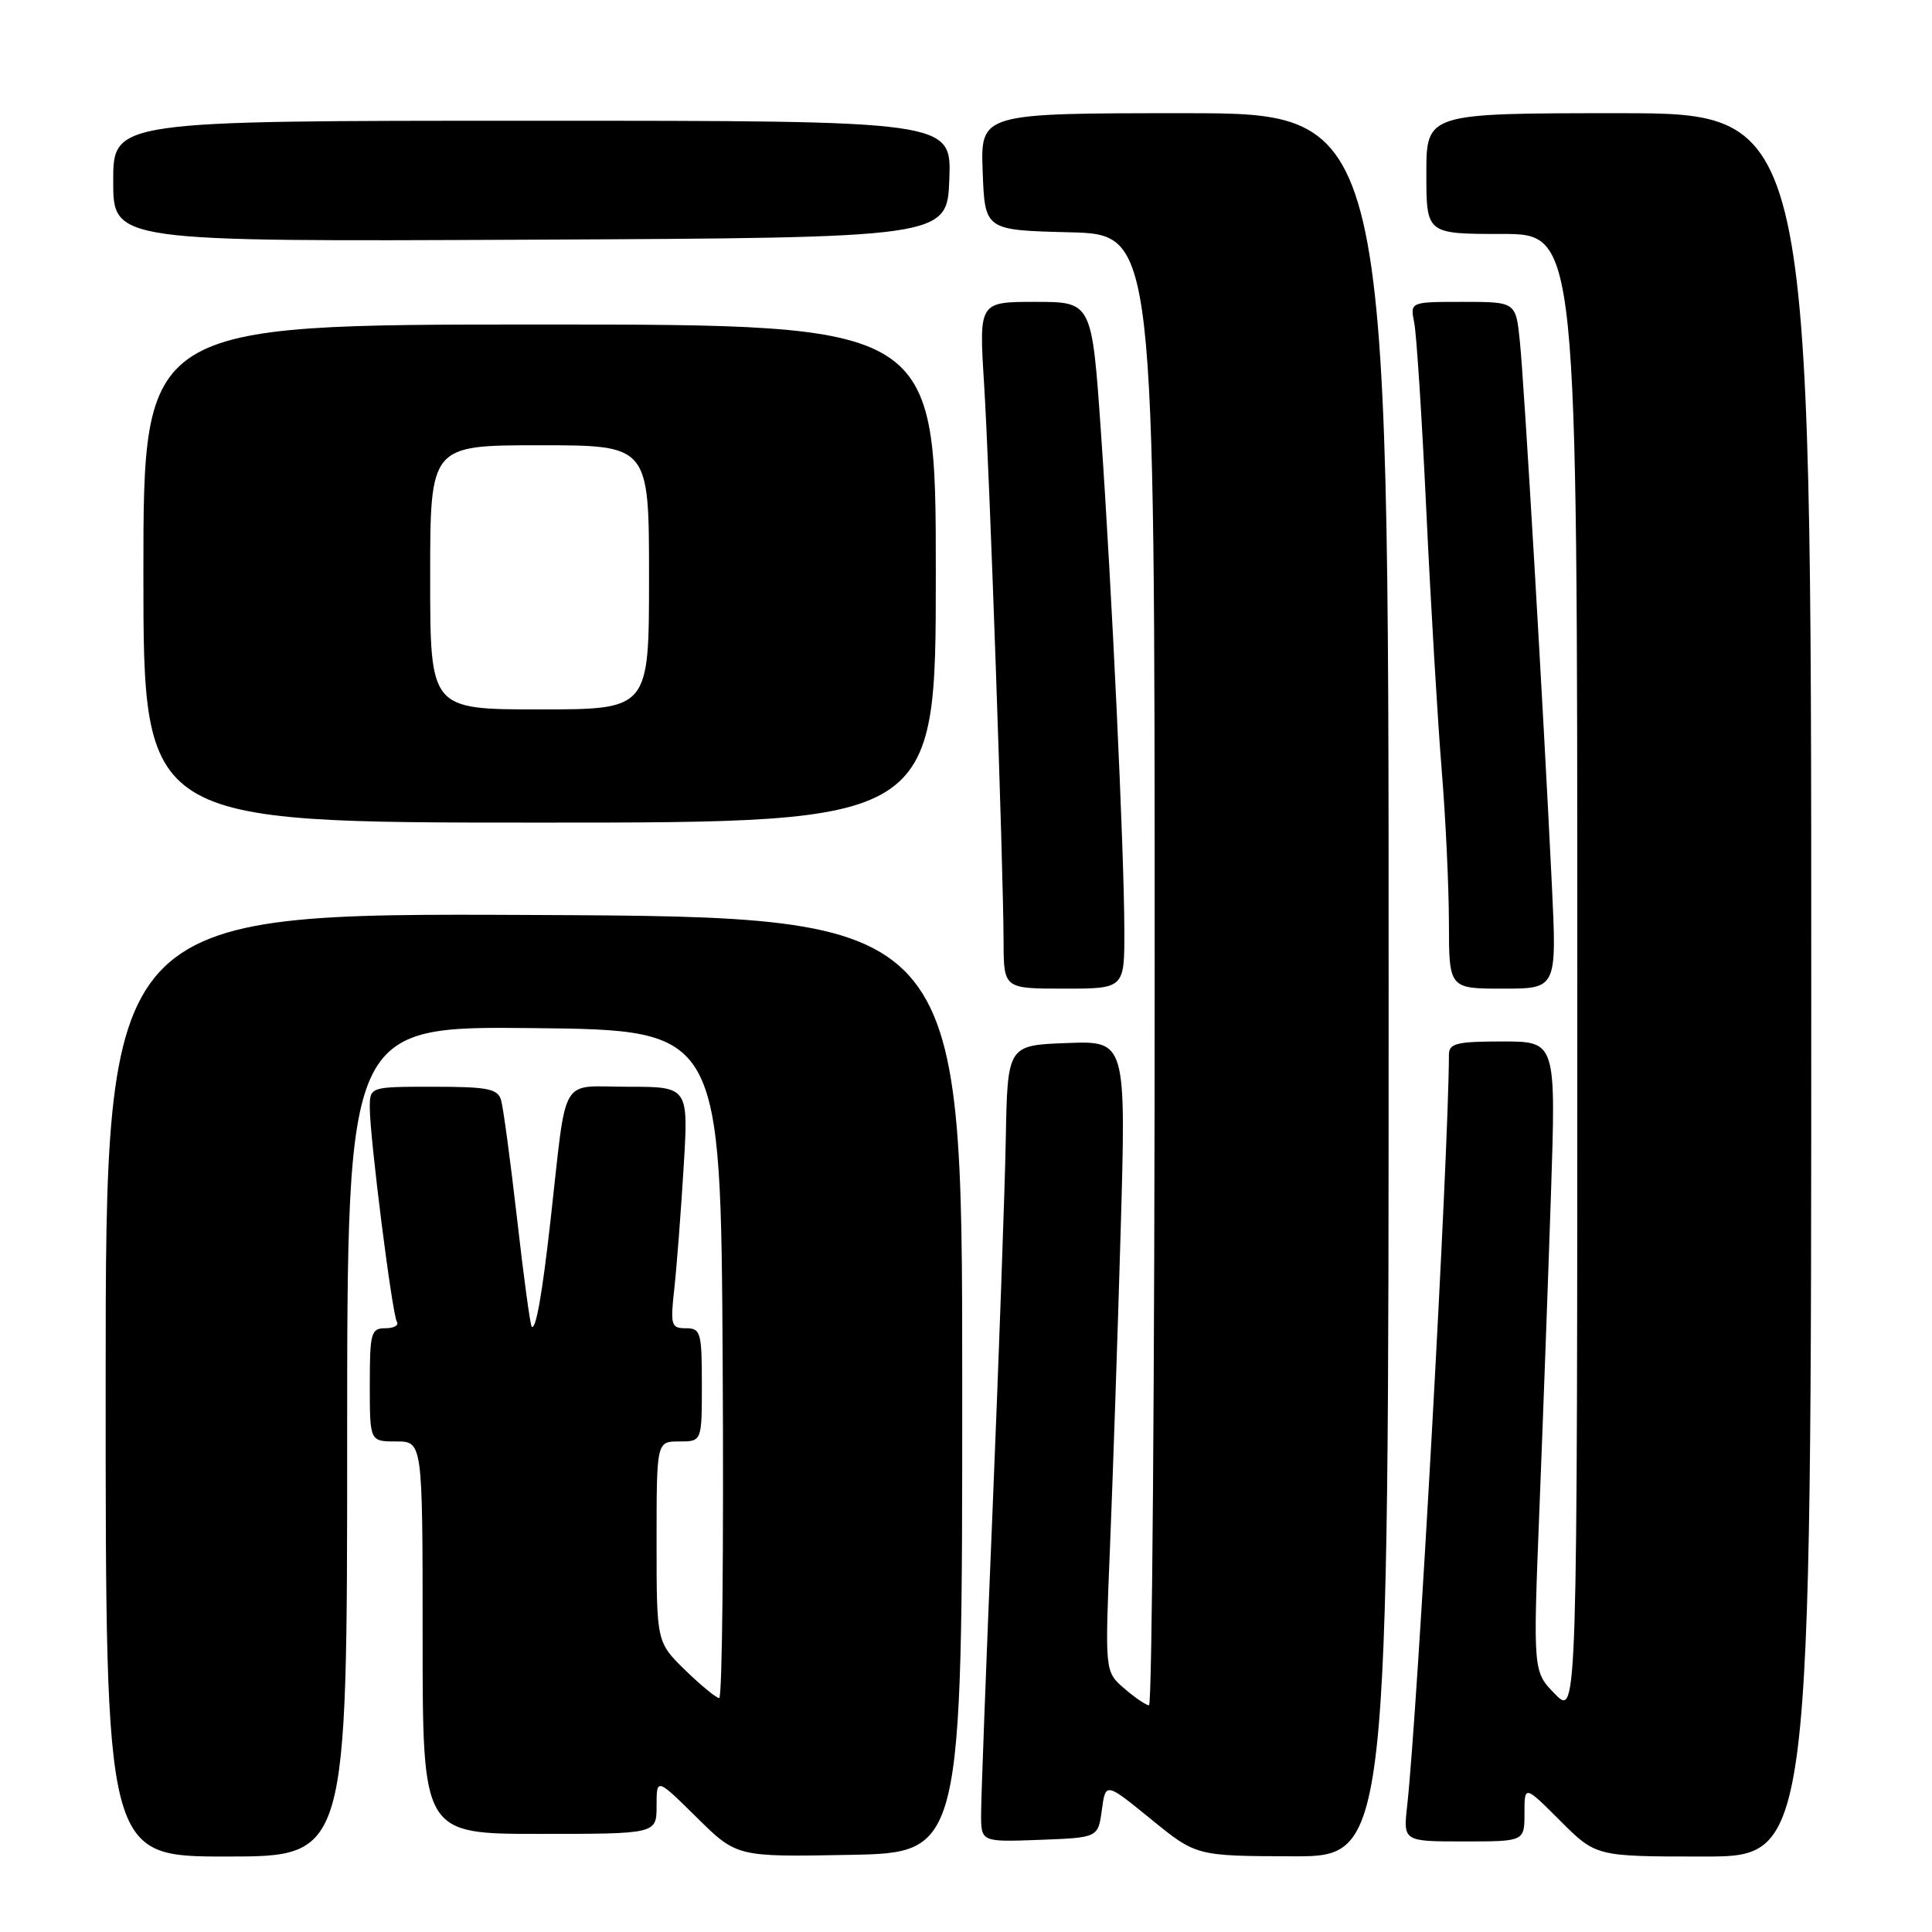 <?xml version="1.0" encoding="UTF-8" standalone="no"?>
<!DOCTYPE svg PUBLIC "-//W3C//DTD SVG 1.1//EN" "http://www.w3.org/Graphics/SVG/1.1/DTD/svg11.dtd" >
<svg xmlns="http://www.w3.org/2000/svg" xmlns:xlink="http://www.w3.org/1999/xlink" version="1.1" viewBox="0 0 256 256">
 <g >
 <path fill="currentColor"
d=" M 46.00 190.98 C 46.00 135.97 46.00 135.97 70.75 136.23 C 95.50 136.50 95.50 136.50 95.76 180.75 C 95.90 205.09 95.70 225.00 95.30 225.00 C 94.91 225.00 92.88 223.33 90.79 221.30 C 87.00 217.59 87.00 217.59 87.00 204.30 C 87.00 191.00 87.00 191.00 90.00 191.00 C 93.00 191.00 93.00 191.00 93.00 183.50 C 93.00 176.53 92.85 176.00 90.88 176.00 C 88.93 176.00 88.81 175.61 89.35 170.75 C 89.67 167.86 90.22 160.66 90.58 154.75 C 91.24 144.00 91.24 144.00 83.18 144.00 C 74.02 144.00 75.16 142.06 72.97 161.50 C 71.86 171.45 71.00 176.33 70.45 175.79 C 70.26 175.59 69.38 169.15 68.51 161.46 C 67.63 153.78 66.68 146.71 66.39 145.75 C 65.94 144.26 64.60 144.00 57.43 144.00 C 49.00 144.00 49.00 144.00 49.00 146.78 C 49.00 150.75 51.96 174.12 52.59 175.15 C 52.88 175.62 52.19 176.00 51.06 176.00 C 49.16 176.00 49.00 176.60 49.00 183.50 C 49.00 191.00 49.00 191.00 52.50 191.00 C 56.00 191.00 56.00 191.00 56.00 217.00 C 56.00 243.00 56.00 243.00 71.50 243.00 C 87.00 243.00 87.00 243.00 87.00 239.28 C 87.00 235.57 87.00 235.57 92.31 240.81 C 97.62 246.06 97.62 246.06 112.56 245.78 C 127.50 245.50 127.50 245.50 127.50 183.50 C 127.50 121.50 127.50 121.50 70.75 121.24 C 14.00 120.98 14.00 120.98 14.00 183.49 C 14.00 246.00 14.00 246.00 30.00 246.00 C 46.00 246.00 46.00 246.00 46.00 190.98 Z  M 184.00 130.50 C 184.00 15.00 184.00 15.00 156.96 15.00 C 129.92 15.00 129.92 15.00 130.21 22.75 C 130.50 30.50 130.50 30.50 141.75 30.78 C 153.00 31.07 153.00 31.07 153.00 128.53 C 153.00 182.14 152.66 225.98 152.25 225.96 C 151.84 225.94 150.35 224.93 148.95 223.71 C 146.40 221.50 146.40 221.50 147.08 205.00 C 147.45 195.93 148.09 177.12 148.49 163.21 C 149.22 137.91 149.22 137.91 141.36 138.21 C 133.50 138.50 133.50 138.50 133.27 151.00 C 133.14 157.88 132.35 179.96 131.52 200.08 C 130.68 220.20 130.00 238.33 130.00 240.37 C 130.00 244.08 130.00 244.08 137.75 243.79 C 145.50 243.50 145.50 243.50 146.00 239.83 C 146.50 236.15 146.50 236.15 152.50 241.04 C 158.50 245.93 158.50 245.93 171.25 245.97 C 184.00 246.00 184.00 246.00 184.00 130.50 Z  M 240.00 130.50 C 240.00 15.00 240.00 15.00 214.50 15.00 C 189.00 15.00 189.00 15.00 189.00 23.00 C 189.00 31.00 189.00 31.00 199.00 31.00 C 209.00 31.00 209.00 31.00 209.00 129.23 C 209.00 227.46 209.00 227.46 206.06 224.48 C 203.13 221.50 203.13 221.50 203.98 200.00 C 204.45 188.18 205.14 169.39 205.51 158.25 C 206.18 138.00 206.18 138.00 199.09 138.00 C 193.01 138.00 192.00 138.25 191.99 139.75 C 191.96 152.89 187.85 226.60 186.46 239.25 C 185.93 244.00 185.93 244.00 193.97 244.00 C 202.00 244.00 202.00 244.00 202.00 240.26 C 202.00 236.53 202.00 236.53 206.74 241.26 C 211.47 246.00 211.47 246.00 225.74 246.00 C 240.00 246.00 240.00 246.00 240.00 130.50 Z  M 148.98 123.25 C 148.96 112.72 147.34 78.29 145.88 57.25 C 144.68 40.00 144.68 40.00 137.20 40.00 C 129.72 40.00 129.72 40.00 130.39 50.75 C 131.12 62.35 132.94 114.52 132.98 124.75 C 133.00 131.00 133.00 131.00 141.00 131.00 C 149.00 131.00 149.00 131.00 148.98 123.25 Z  M 205.63 117.25 C 204.52 94.30 201.97 50.83 201.39 45.25 C 200.86 40.00 200.86 40.00 193.85 40.00 C 186.84 40.00 186.84 40.00 187.39 42.75 C 187.70 44.26 188.43 55.62 189.01 68.00 C 189.60 80.38 190.51 95.67 191.03 102.00 C 191.55 108.33 191.98 117.44 191.99 122.25 C 192.00 131.00 192.00 131.00 199.15 131.00 C 206.29 131.00 206.29 131.00 205.63 117.25 Z  M 124.00 76.00 C 124.00 43.00 124.00 43.00 71.50 43.00 C 19.00 43.00 19.00 43.00 19.00 76.00 C 19.00 109.00 19.00 109.00 71.50 109.00 C 124.00 109.00 124.00 109.00 124.00 76.00 Z  M 125.79 23.75 C 126.08 16.00 126.08 16.00 70.54 16.00 C 15.00 16.00 15.00 16.00 15.00 24.01 C 15.00 32.02 15.00 32.02 70.25 31.76 C 125.50 31.50 125.50 31.50 125.79 23.75 Z  M 57.00 76.50 C 57.00 59.00 57.00 59.00 71.50 59.00 C 86.00 59.00 86.00 59.00 86.00 76.50 C 86.00 94.00 86.00 94.00 71.50 94.00 C 57.00 94.00 57.00 94.00 57.00 76.50 Z "/>
</g>
</svg>